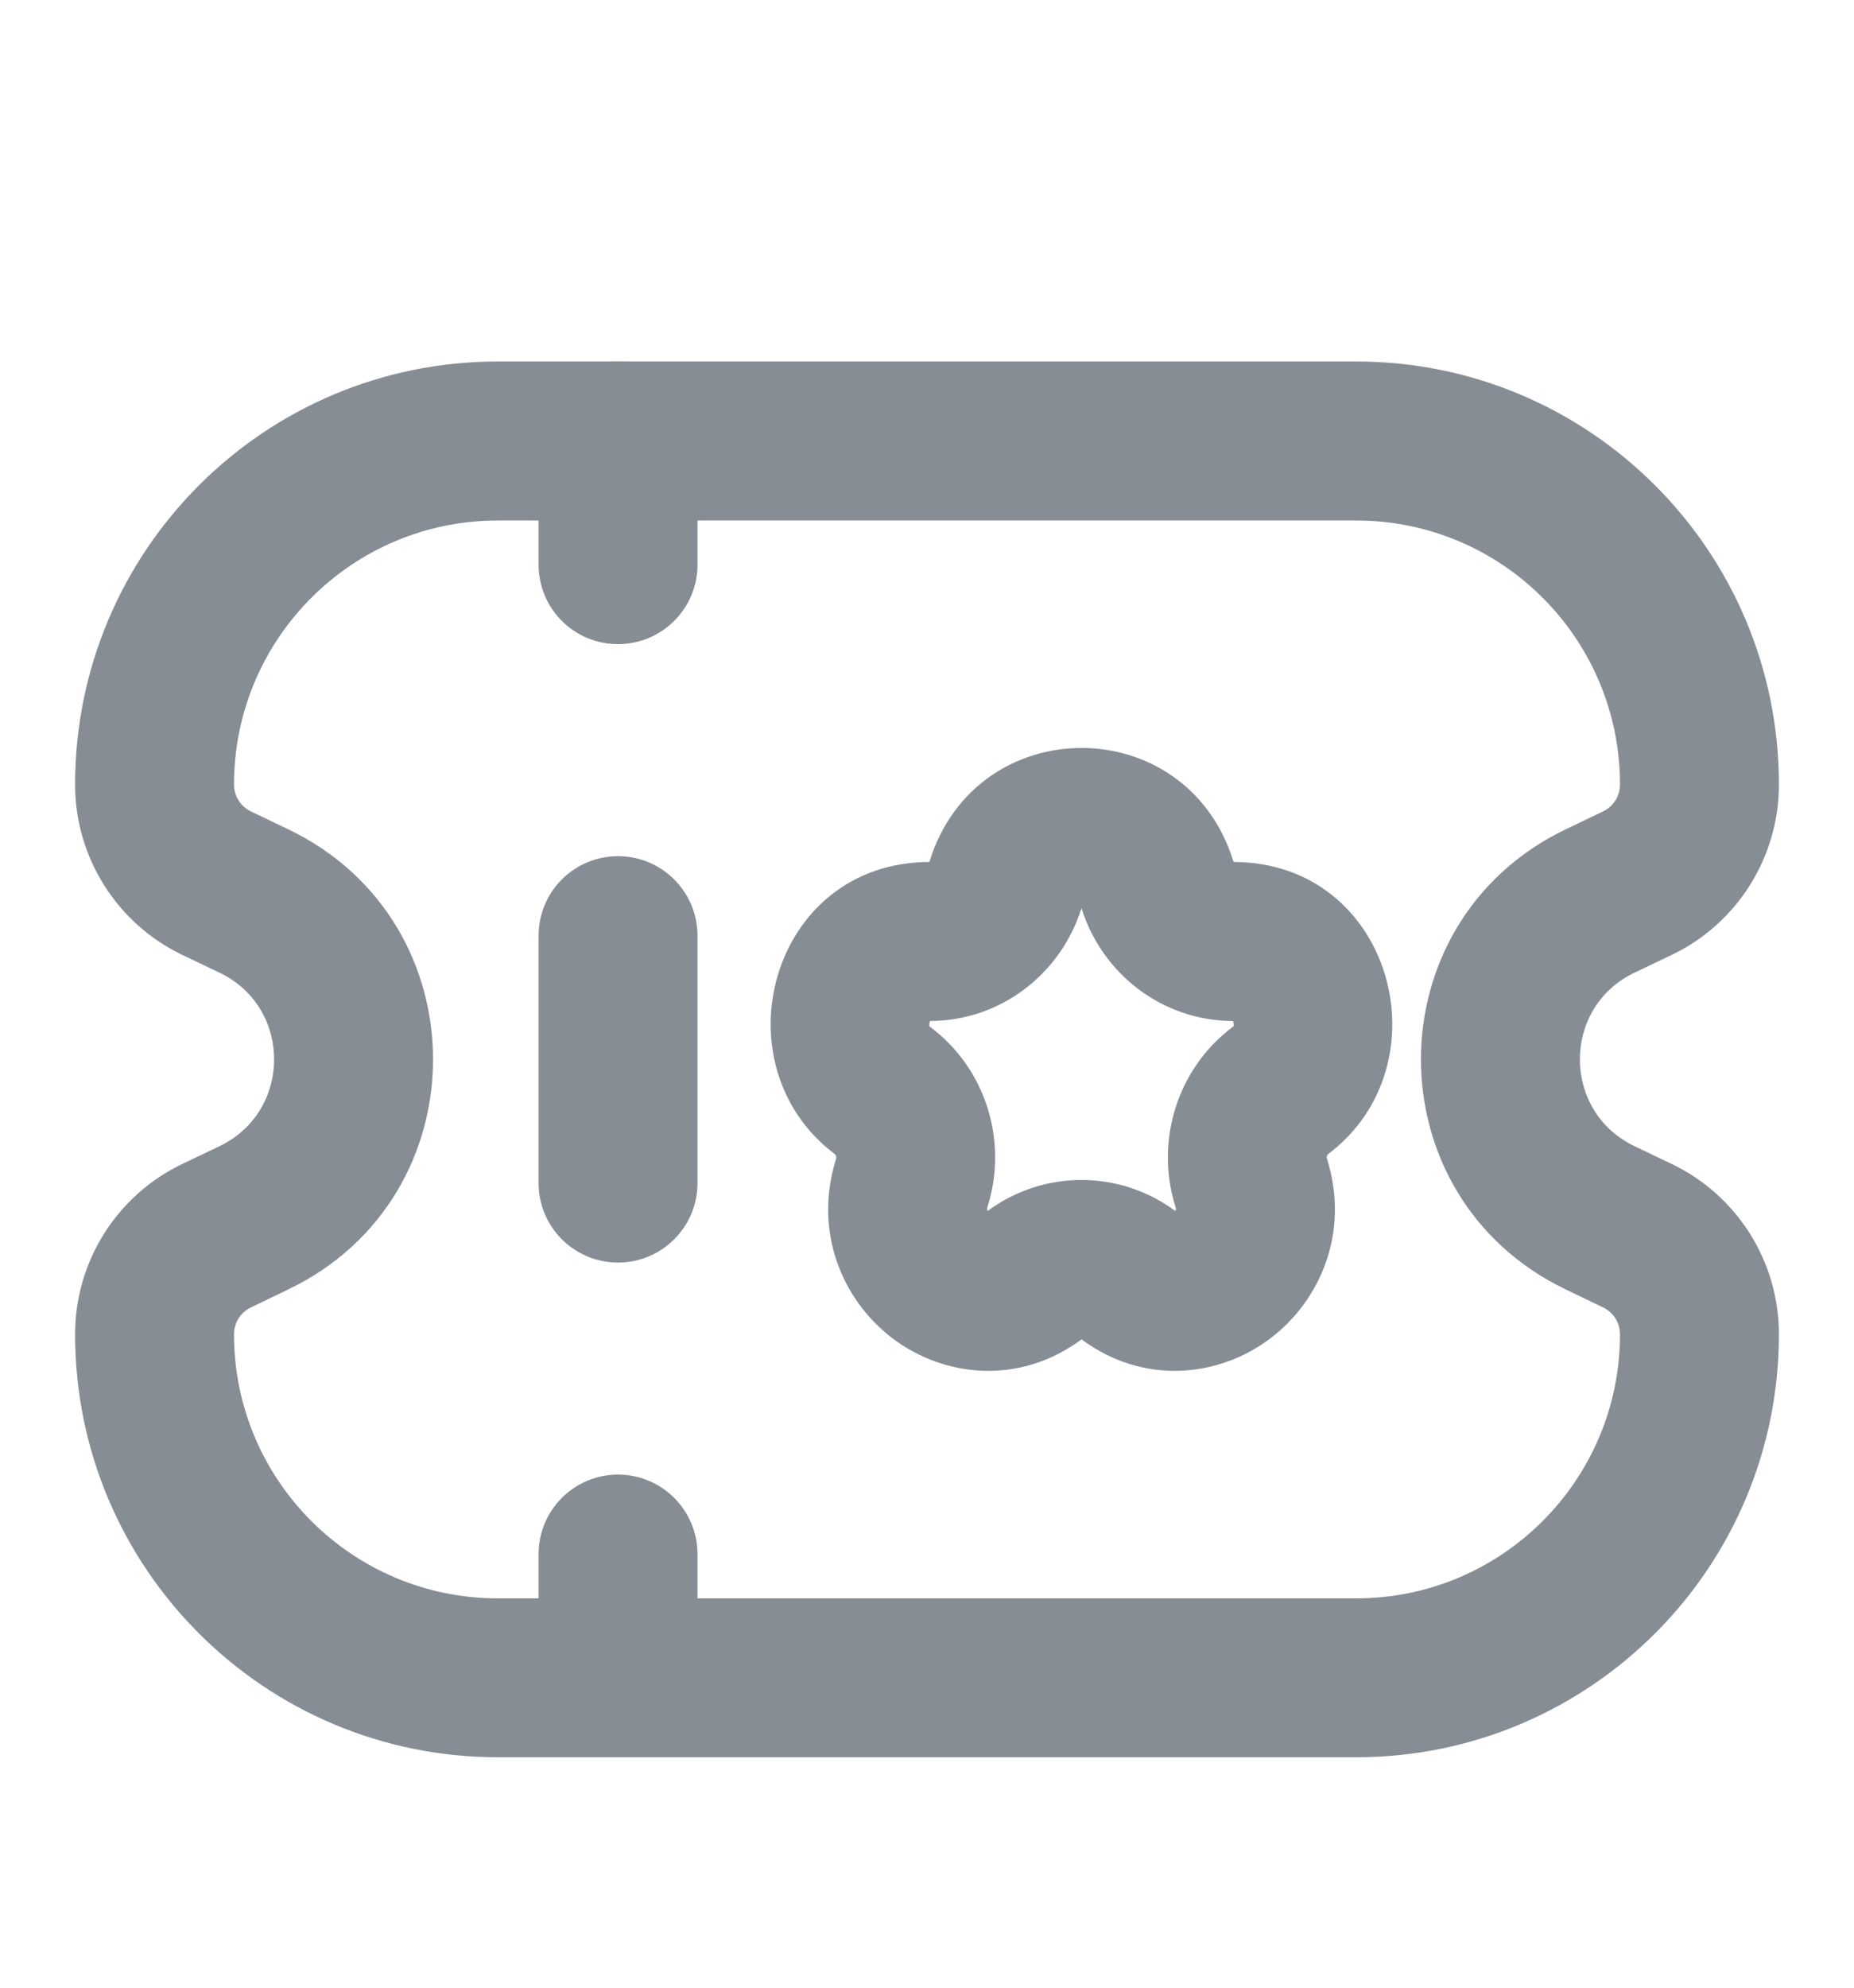 <svg viewBox="0 0 14 15" fill="none" xmlns="http://www.w3.org/2000/svg">
<path d="M5.267 3.328C5.267 2.997 4.998 2.728 4.667 2.728C4.335 2.728 4.067 2.997 4.067 3.328L5.267 3.328ZM4.067 12.662C4.067 12.993 4.335 13.261 4.667 13.261C4.998 13.261 5.267 12.993 5.267 12.662H4.067ZM4.067 4.261C4.067 4.593 4.335 4.861 4.667 4.861C4.998 4.861 5.267 4.593 5.267 4.261L4.067 4.261ZM5.267 7.061C5.267 6.73 4.998 6.461 4.667 6.461C4.335 6.461 4.067 6.73 4.067 7.061H5.267ZM4.067 8.928C4.067 9.259 4.335 9.528 4.667 9.528C4.998 9.528 5.267 9.259 5.267 8.928H4.067ZM5.267 11.728C5.267 11.397 4.998 11.128 4.667 11.128C4.335 11.128 4.067 11.397 4.067 11.728H5.267ZM4.067 3.328L4.067 4.261L5.267 4.261L5.267 3.328L4.067 3.328ZM4.067 7.061L4.067 8.928H5.267L5.267 7.061H4.067ZM4.067 11.728L4.067 12.662H5.267L5.267 11.728H4.067Z" fill="#878D94"/>
<path d="M1.918 9.19L2.178 9.73L2.178 9.73L1.918 9.19ZM1.918 6.8L2.178 6.259H2.178L1.918 6.8ZM12.366 9.326L12.626 8.785L12.366 9.326ZM12.366 6.664L12.106 6.123L12.366 6.664ZM12.082 6.8L12.341 7.341V7.341L12.082 6.8ZM12.082 9.19L11.822 9.73H11.822L12.082 9.19ZM1.634 6.664L1.374 7.205L1.374 7.205L1.634 6.664ZM1.634 9.326L1.374 8.785H1.374L1.634 9.326ZM7.594 6.675L7.021 6.495L7.594 6.675ZM6.666 8.231L6.306 8.711L6.666 8.231ZM6.885 8.927L7.457 9.107L6.885 8.927ZM7.812 9.623L7.452 9.143L7.812 9.623ZM8.521 9.623L8.881 9.143L8.521 9.623ZM9.448 8.927L8.876 9.107L9.448 8.927ZM9.667 8.231L9.307 7.751L9.667 8.231ZM8.74 6.675L9.312 6.495L8.74 6.675ZM3.759 3.928H10.241V2.728H3.759V3.928ZM10.241 12.062H3.759V13.261H10.241V12.062ZM12.106 6.123L11.822 6.259L12.341 7.341L12.626 7.205L12.106 6.123ZM11.822 9.73L12.106 9.867L12.626 8.785L12.341 8.649L11.822 9.73ZM1.894 9.867L2.178 9.73L1.659 8.649L1.374 8.785L1.894 9.867ZM2.178 6.259L1.894 6.123L1.374 7.205L1.659 7.341L2.178 6.259ZM2.178 9.73C3.634 9.031 3.634 6.958 2.178 6.259L1.659 7.341C2.207 7.604 2.207 8.385 1.659 8.649L2.178 9.73ZM12.106 9.867C12.184 9.904 12.233 9.983 12.233 10.069H13.433C13.433 9.521 13.119 9.022 12.626 8.785L12.106 9.867ZM12.233 5.921C12.233 6.007 12.184 6.085 12.106 6.123L12.626 7.205C13.119 6.968 13.433 6.468 13.433 5.921H12.233ZM11.822 6.259C10.366 6.958 10.366 9.031 11.822 9.73L12.341 8.649C11.793 8.385 11.793 7.604 12.341 7.341L11.822 6.259ZM3.759 12.062C2.659 12.062 1.767 11.169 1.767 10.069H0.567C0.567 11.832 1.996 13.261 3.759 13.261V12.062ZM1.894 6.123C1.816 6.085 1.767 6.007 1.767 5.921H0.567C0.567 6.468 0.881 6.968 1.374 7.205L1.894 6.123ZM10.241 13.261C12.004 13.261 13.433 11.832 13.433 10.069H12.233C12.233 11.169 11.341 12.062 10.241 12.062V13.261ZM1.767 10.069C1.767 9.983 1.816 9.904 1.894 9.867L1.374 8.785C0.881 9.022 0.567 9.521 0.567 10.069H1.767ZM10.241 3.928C11.341 3.928 12.233 4.82 12.233 5.921H13.433C13.433 4.157 12.004 2.728 10.241 2.728V3.928ZM3.759 2.728C1.996 2.728 0.567 4.157 0.567 5.921H1.767C1.767 4.82 2.659 3.928 3.759 3.928V2.728ZM7.02 7.705C7.554 7.705 8.01 7.351 8.166 6.855L7.021 6.495C7.019 6.503 7.015 6.506 7.014 6.506C7.014 6.507 7.014 6.506 7.016 6.506C7.017 6.505 7.019 6.505 7.02 6.505V7.705ZM7.026 7.751C7.023 7.749 7.021 7.747 7.02 7.745C7.019 7.744 7.018 7.744 7.018 7.744C7.018 7.743 7.018 7.743 7.018 7.743C7.018 7.743 7.018 7.743 7.018 7.742C7.017 7.739 7.015 7.729 7.02 7.715C7.024 7.701 7.03 7.698 7.027 7.7C7.025 7.701 7.022 7.703 7.018 7.705C7.014 7.706 7.014 7.705 7.02 7.705V6.505C5.817 6.505 5.407 8.037 6.306 8.711L7.026 7.751ZM7.457 9.107C7.613 8.614 7.446 8.066 7.026 7.751L6.306 8.711C6.307 8.712 6.31 8.715 6.313 8.722C6.315 8.73 6.315 8.739 6.313 8.747L7.457 9.107ZM7.452 9.143C7.445 9.148 7.444 9.148 7.448 9.147C7.452 9.145 7.457 9.145 7.462 9.145C7.471 9.145 7.47 9.148 7.464 9.143C7.458 9.139 7.455 9.133 7.454 9.131C7.454 9.13 7.454 9.129 7.454 9.127C7.454 9.125 7.454 9.119 7.457 9.107L6.313 8.747C6.14 9.298 6.363 9.817 6.744 10.103C7.127 10.391 7.699 10.459 8.173 10.103L7.452 9.143ZM8.881 9.143C8.456 8.825 7.877 8.825 7.452 9.143L8.173 10.103C8.173 10.102 8.173 10.103 8.171 10.104C8.17 10.104 8.168 10.104 8.167 10.104C8.165 10.104 8.163 10.104 8.162 10.104C8.161 10.103 8.16 10.102 8.161 10.103L8.881 9.143ZM8.876 9.107C8.879 9.119 8.88 9.125 8.88 9.127C8.88 9.129 8.879 9.13 8.879 9.131C8.878 9.133 8.875 9.139 8.869 9.143C8.863 9.148 8.863 9.145 8.872 9.145C8.877 9.145 8.881 9.145 8.885 9.147C8.889 9.148 8.888 9.148 8.881 9.143L8.161 10.103C8.635 10.459 9.206 10.391 9.589 10.103C9.97 9.817 10.194 9.298 10.021 8.747L8.876 9.107ZM9.307 7.751C8.887 8.066 8.721 8.614 8.876 9.107L10.021 8.747C10.018 8.739 10.018 8.73 10.021 8.722C10.023 8.715 10.026 8.712 10.027 8.711L9.307 7.751ZM9.313 7.705C9.319 7.705 9.319 7.706 9.315 7.705C9.311 7.703 9.308 7.701 9.306 7.7C9.304 7.698 9.309 7.701 9.314 7.715C9.318 7.729 9.317 7.739 9.316 7.742C9.315 7.743 9.315 7.743 9.315 7.743C9.315 7.743 9.315 7.743 9.315 7.744C9.315 7.744 9.315 7.744 9.314 7.745C9.313 7.747 9.311 7.749 9.307 7.751L10.027 8.711C10.926 8.037 10.516 6.505 9.313 6.505V7.705ZM8.167 6.855C8.323 7.351 8.779 7.705 9.313 7.705V6.505C9.314 6.505 9.316 6.505 9.318 6.506C9.319 6.506 9.319 6.507 9.319 6.506C9.318 6.506 9.315 6.503 9.312 6.495L8.167 6.855ZM9.312 6.495C8.956 5.361 7.378 5.361 7.021 6.495L8.166 6.855C8.168 6.849 8.17 6.845 8.171 6.843C8.172 6.841 8.172 6.84 8.172 6.84C8.172 6.84 8.172 6.84 8.171 6.841C8.171 6.841 8.17 6.842 8.169 6.843C8.165 6.846 8.164 6.845 8.167 6.845C8.17 6.845 8.169 6.846 8.165 6.843C8.164 6.842 8.163 6.841 8.162 6.841C8.161 6.84 8.161 6.84 8.161 6.84C8.161 6.84 8.162 6.841 8.163 6.843C8.164 6.845 8.165 6.849 8.167 6.855L9.312 6.495Z" fill="#878D94"/>
</svg>
